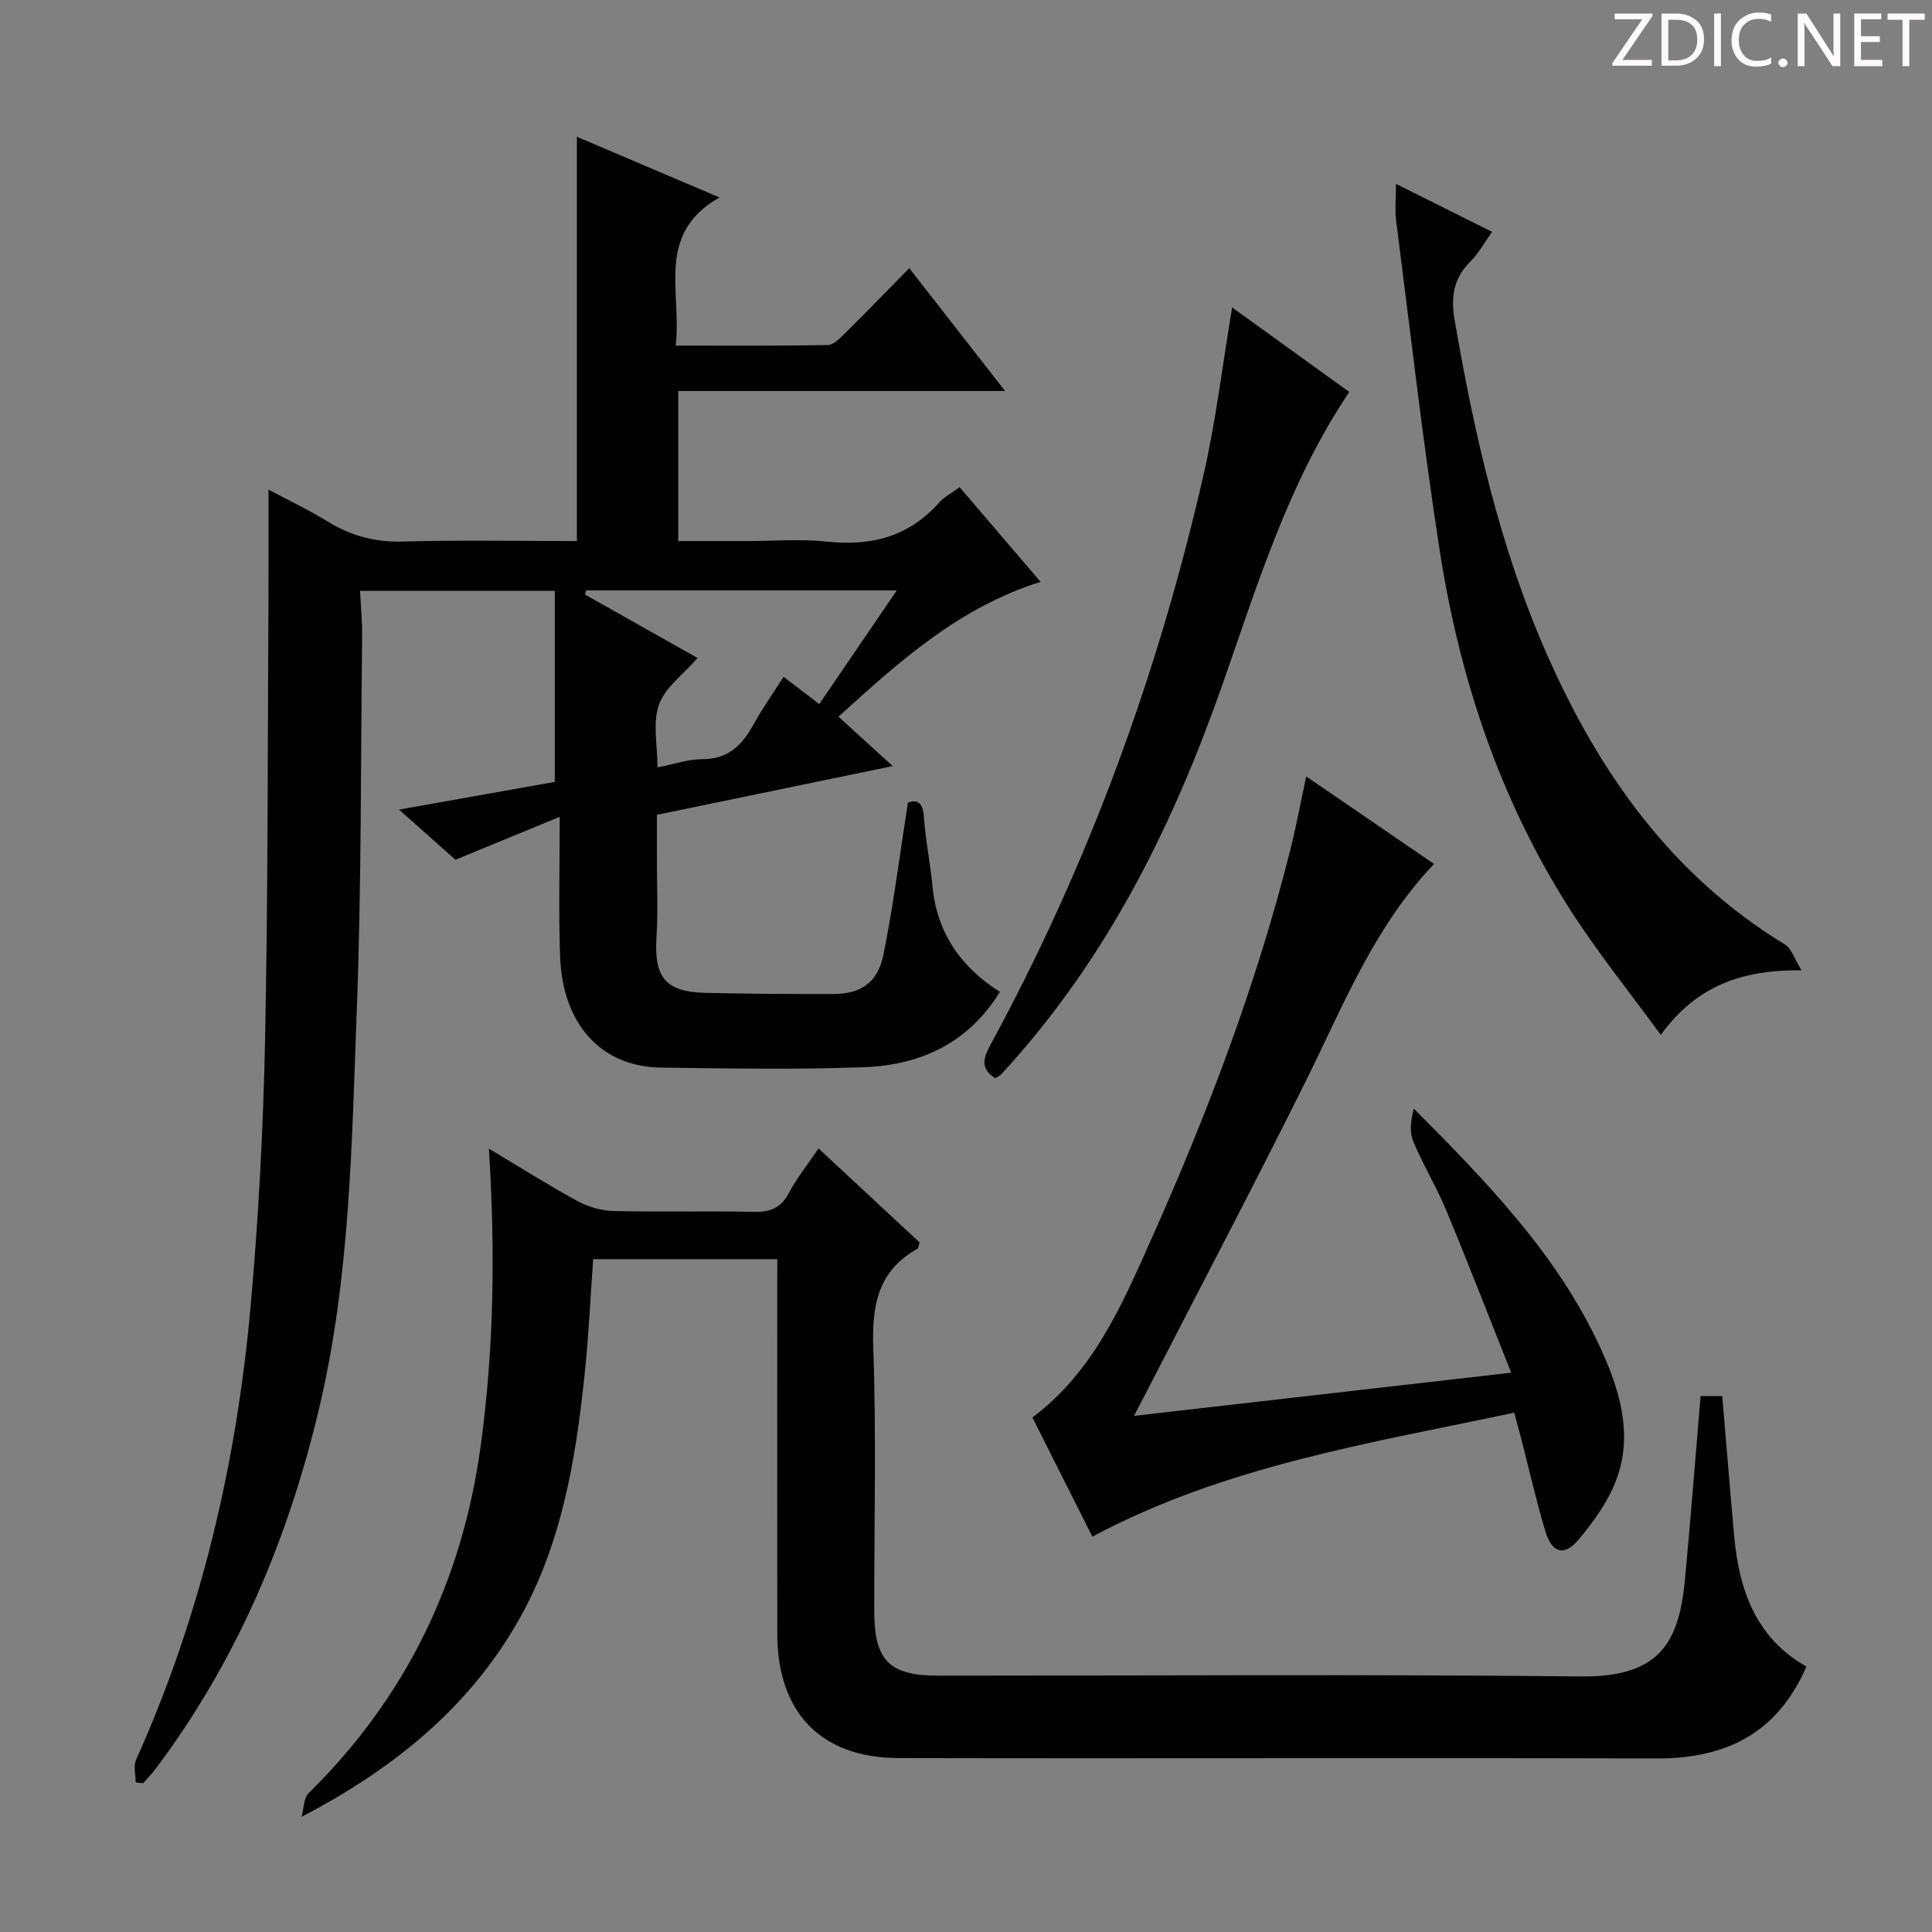<svg enable-background="new 0 0 400 400" viewBox="0 0 400 400" xmlns="http://www.w3.org/2000/svg"><rect x="0" y="0" width="400" height="400" fill="#808080" stroke="none"/><g fill="#fcfafa"><path d="m342.2 3.2-6.3 9.2h6.1v1.2h-8.2v-.5l6.2-9.1h-5.7v-1.2h7.8v.4z"/><path d="m344 13.7v-10.9h3.1c1.6 0 3 .5 4.1 1.4 1.1 1 1.6 2.2 1.6 3.9s-.5 3-1.6 4-2.5 1.5-4.2 1.5h-3zm1.4-9.6v8.4h1.6c1.4 0 2.5-.4 3.2-1.1.8-.8 1.2-1.8 1.2-3.2s-.4-2.4-1.2-3.1-1.8-1-3.1-1z"/><path d="m356.3 2.8v10.9h-1.4v-10.9z"/><path d="m366.6 13.2c-.8.4-1.8.6-3 .6-1.6 0-2.8-.5-3.7-1.5s-1.4-2.3-1.4-3.9c0-1.7.5-3.2 1.6-4.2s2.4-1.6 4-1.6c1 0 1.9.1 2.6.4v1.5c-.8-.4-1.6-.6-2.6-.6-1.2 0-2.2.4-3 1.2s-1.1 1.9-1.1 3.3c0 1.3.4 2.3 1.1 3.1s1.6 1.1 2.8 1.1c1.1 0 2-.2 2.8-.7v1.3z"/><path d="m368.2 13c0-.3.1-.5.3-.6.2-.2.4-.3.6-.3.3 0 .5.1.7.3s.3.4.3.6-.1.5-.3.6c-.2.2-.4.3-.7.3s-.5-.1-.6-.3c-.2-.2-.3-.4-.3-.6z"/><path d="m381.1 13.7h-1.7l-5.5-8.4c-.2-.2-.3-.5-.4-.7 0 .2.1.8.1 1.5v7.6h-1.4v-10.9h1.8l5.3 8.3c.3.4.4.6.4.8 0-.3-.1-.8-.1-1.6v-7.5h1.4v10.9z"/><path d="m389.7 13.7h-5.8v-10.9h5.6v1.2h-4.2v3.5h3.9v1.2h-3.9v3.7h4.4z"/><path d="m398.4 4.1h-3.1v9.6h-1.4v-9.6h-3.1v-1.3h7.7v1.3z"/></g><path d="m115.88 169.12c-7.72 3.17-14.19 5.84-21.59 8.88-3.05-2.71-6.95-6.19-11.67-10.38 11.54-2.05 22.04-3.92 32.24-5.74 0-13.28 0-26.31 0-39.56-13.89 0-26.81 0-40.31 0 .15 3.25.46 6.33.42 9.41-.29 25.98-.13 51.97-1.12 77.93-1.04 27.37-1.38 54.85-7.74 81.76-6.42 27.18-17.06 52.38-33.9 74.81-.78 1.04-1.72 1.97-2.58 2.96-.51-.05-1.03-.1-1.54-.15 0-1.58-.51-3.38.08-4.69 13.42-29.85 20.78-61.28 23.7-93.72 1.65-18.37 2.63-36.84 3.01-55.28.62-30.29.52-60.6.7-90.91.04-7.46.01-14.93.01-23.07 4.07 2.17 8.34 4.2 12.35 6.66 4.83 2.96 9.83 4.26 15.57 4.09 11.96-.34 23.93-.1 35.93-.1 0-27.94 0-55.5 0-83.7 9.4 4 18.8 8 29.53 12.56-13.35 7.57-7.77 19.55-9.07 30.67 10.87 0 21.16.08 31.44-.11 1.22-.02 2.56-1.41 3.59-2.42 4.38-4.32 8.65-8.75 13.32-13.5 6.6 8.46 12.89 16.52 19.84 25.43-23.02 0-45.17 0-67.67 0v31.07h14.24c5.5 0 11.05-.48 16.49.11 9.19.99 17.02-1 23.3-8.09 1.08-1.21 2.64-2 4.23-3.17 5.52 6.45 11 12.86 16.76 19.59-16.84 5.3-29.13 16.38-41.84 27.92 3.74 3.41 7.21 6.57 11.22 10.23-16.56 3.42-32.39 6.7-48.81 10.09v9.35c-.01 5.33.24 10.68-.09 15.99-.52 8.32 1.83 11.32 10.15 11.52 8.83.21 17.66.26 26.49.24 5.64-.02 9.18-2.34 10.35-8.17 2.06-10.21 3.36-20.58 5.07-31.47 1.81-.59 3.08-.23 3.3 2.93.33 4.79 1.31 9.54 1.77 14.33.92 9.67 5.81 16.78 13.97 21.93-6.54 10.65-16.48 15.16-28.12 15.6-13.98.53-27.99.26-41.99.09-12.47-.15-20.5-9-20.95-23.15-.31-8.98-.08-17.96-.08-28.77zm5.5-46.89c-.09.29-.17.58-.26.87 8.03 4.52 16.06 9.05 23.3 13.13-2.92 3.37-6.71 6.07-7.99 9.67-1.35 3.79-.3 8.43-.3 12.98 3.43-.67 6.34-1.7 9.26-1.7 5.45.01 8.34-3.01 10.71-7.33 1.82-3.31 4.02-6.41 6.13-9.72 2.57 1.96 4.8 3.66 7.39 5.64 5.34-7.83 10.49-15.38 16.06-23.54-22.19 0-43.25 0-64.3 0z" fill="#010102"/><path d="m160.93 260.7c-12.97 0-25.38 0-38.12 0-.59 8.13-.94 16.06-1.78 23.95-1.85 17.57-4.71 34.96-13.56 50.63-10.3 18.24-25.96 30.92-45.02 40.86.46-1.66.4-3.86 1.47-4.91 20.21-19.87 31.8-43.99 35.61-71.92 2.75-20.16 3.02-40.42 1.69-61.49 6.36 3.8 12.29 7.55 18.44 10.9 2.21 1.2 4.94 1.95 7.46 2.01 9.66.23 19.33-.04 28.98.17 3.38.07 5.58-.8 7.22-3.89 1.63-3.07 3.84-5.82 6.15-9.24 7.11 6.62 14.08 13.1 20.93 19.47-.24.71-.25 1.19-.47 1.31-8.19 4.59-9.44 11.74-9.13 20.55.65 18.14.18 36.31.2 54.47.02 10.29 3.12 13.36 13.37 13.36 44.32 0 88.64-.31 132.95.16 16.76.18 20.36-7.46 21.57-20.44 1.16-12.4 2.12-24.81 3.2-37.61h4.48c.83 9.74 1.6 19.31 2.46 28.88 1.01 11.24 4.48 21.18 14.97 27.13-6 13.8-16.63 19.06-30.97 19.02-52.31-.16-104.63.04-156.94-.08-16.16-.04-25.13-9.44-25.16-25.7-.04-23.82-.01-47.65-.01-71.47.01-1.83.01-3.65.01-6.12z" fill="#010102"/><path d="m270.44 160.75c9.05 6.2 17.65 12.08 26.46 18.12-12.56 13.23-18.89 29.57-26.64 45.15-10.66 21.43-21.81 42.61-32.75 63.9-.74 1.45-1.5 2.88-2.73 5.22 26.26-3.01 51.68-5.92 78.09-8.94-4.67-11.74-8.9-22.69-13.4-33.52-2.03-4.89-4.83-9.47-6.87-14.36-.82-1.96-.52-4.38.12-6.79 15.1 15.18 29.75 30.23 38.65 49.58 3.85 8.38 6.65 17.37 3.54 26.51-1.64 4.82-4.86 9.34-8.21 13.28-2.92 3.42-5.43 2.56-6.76-1.89-1.9-6.34-3.36-12.81-5.01-19.23-.41-1.57-.84-3.14-1.42-5.3-29.76 6.32-59.67 10.93-87.35 25.66-4.08-8.11-8.22-16.34-12.41-24.67 12.55-9.4 18.44-23.08 24.45-36.54 11.73-26.24 21.95-53.05 28.95-81 1.21-4.8 2.11-9.68 3.29-15.18z" fill="#010102"/><path d="m372.99 200.89c-12.28-.12-21.69 3.13-29.15 13.37-6.57-9.02-13.23-17.25-18.89-26.12-14.5-22.74-22.82-47.91-26.91-74.39-3.49-22.61-6.07-45.35-8.98-68.05-.29-2.24-.04-4.55-.04-7.64 6.99 3.49 13.29 6.64 19.9 9.94-1.71 2.39-2.82 4.49-4.43 6.08-3.53 3.47-4.15 7.38-3.33 12.14 4.1 23.76 9.37 47.2 19.16 69.36 10.83 24.52 25.8 45.69 49.21 59.95 1.4.84 1.99 3.01 3.46 5.36z" fill="#010102"/><path d="m255.1 63.65c8.02 5.78 16.19 11.68 24.25 17.5-12.56 18.7-18.95 39.74-26.18 60.37-9.86 28.15-22.77 54.56-42.56 77.2-1.09 1.25-2.19 2.5-3.33 3.71-.32.34-.8.52-1.24.8-3.39-2.13-2.26-4.54-.82-7.2 20.15-37.13 34.52-76.46 43.93-117.58 2.59-11.27 3.94-22.83 5.95-34.8z" fill="#010102"/></svg>